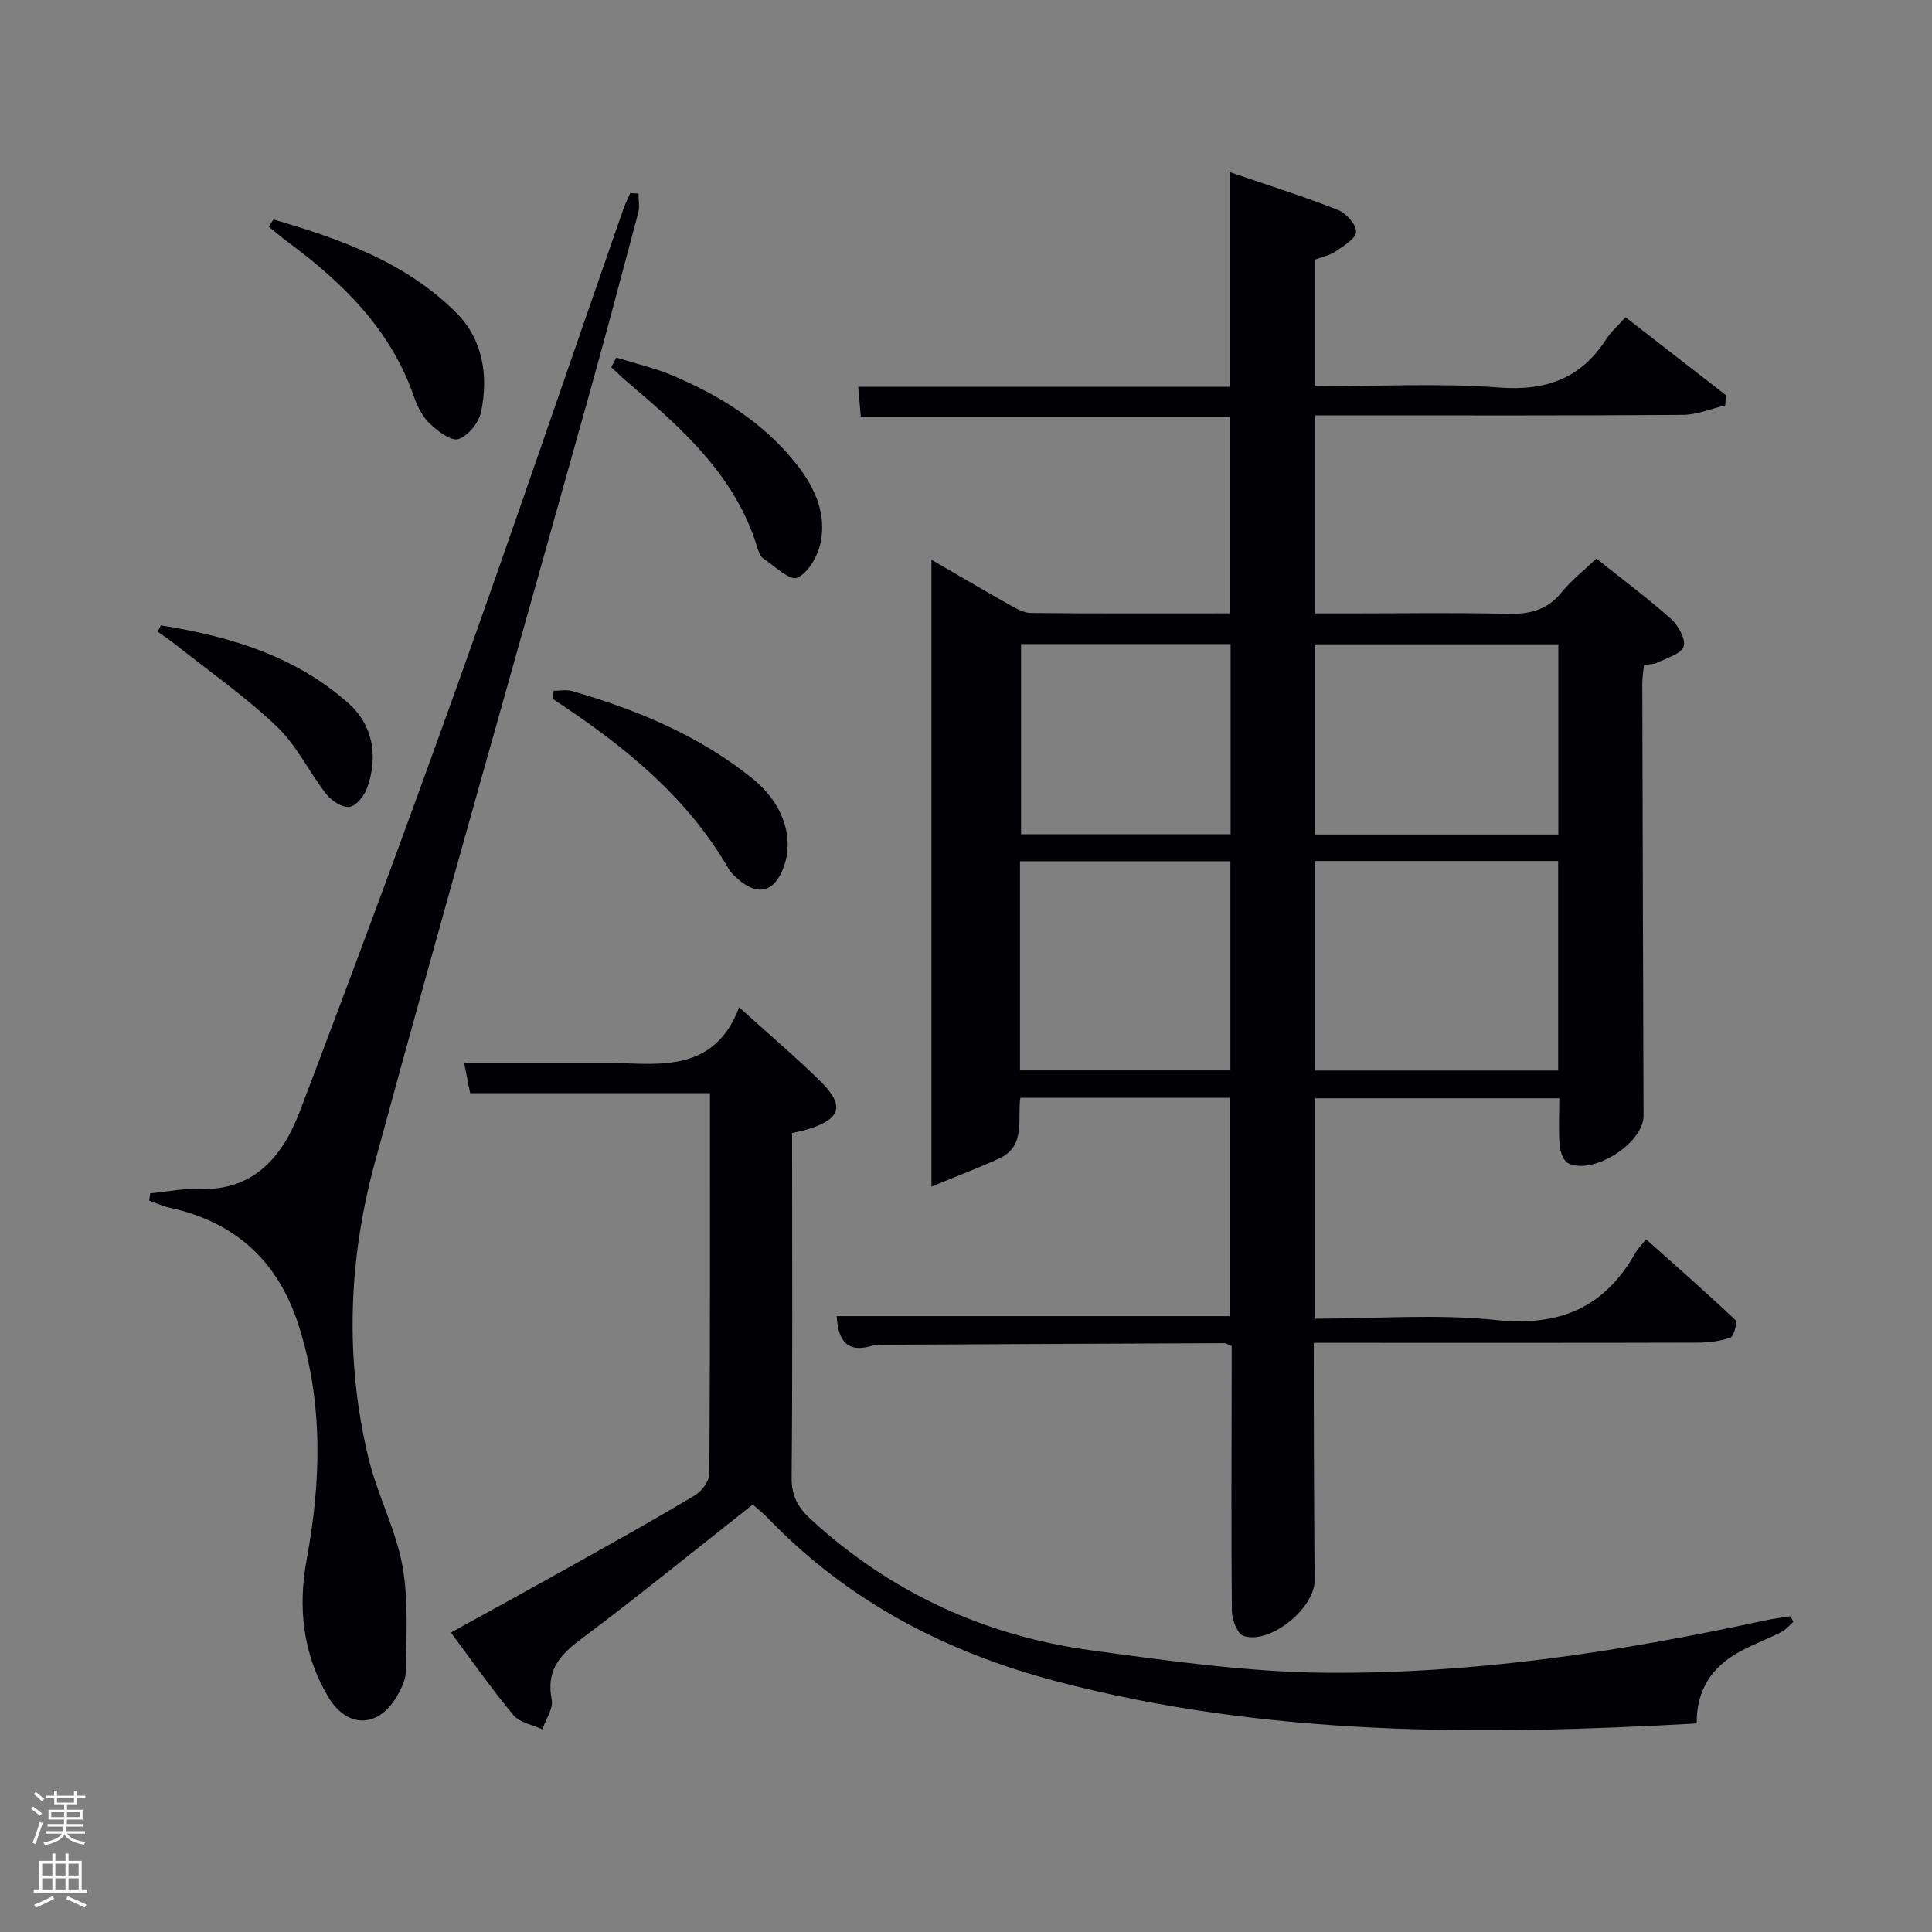 <svg enable-background="new 0 0 400 400" viewBox="0 0 400 400" xmlns="http://www.w3.org/2000/svg"><rect x="0" y="0" width="400" height="400" fill="#808080" stroke="none"/><path d="m6.44 374.46.42-.45c.65.47 1.27.95 1.85 1.44l-.45.49c-.65-.56-1.25-1.06-1.82-1.48m.93 7.33-.63-.26c.55-1.36 1.05-2.8 1.52-4.33.19.1.38.19.59.27-.46 1.29-.95 2.73-1.48 4.32m-.38-10.38.44-.42c.43.34 1.01.82 1.74 1.44l-.49.49c-.53-.51-1.09-1.01-1.69-1.51m2.5.35h1.72v-1.04h.59v1.04h3.52v-1.04h.59v1.04h1.75v.53h-1.75v1.42h-2.03v.97h3.22v2.03h-3.24c0 .35-.01.66-.03.93h3.32v.53h-3.37c-.03.27-.08.58-.15.94h3.96v.53h-3.71c.67.92 1.93 1.48 3.79 1.68-.13.24-.23.44-.29.59-2.13-.38-3.48-1.08-4.04-2.12-.43.97-1.77 1.72-4.03 2.23-.09-.19-.2-.37-.33-.55 2.1-.42 3.37-1.03 3.81-1.83h-3.36v-.53h3.58c.08-.29.13-.61.16-.94h-3.33v-.53h3.39c.02-.27.04-.58.04-.93h-3.23v-2.03h3.25v-.97h-2.07v-1.42h-1.73zm1.12 3.44v1h2.65c.01-.3.02-.44.02-.4v-.25-.35zm1.19-2h3.52v-.91h-3.52zm4.71 2h-2.63v.59c0 .15-.01.28-.01.4h2.64z" fill="#fafbfc"/><path d="m13.56 383.74h.63v1.52h2.72v6.07h1.13v.6h-11.06v-.6h1.13v-6.07h2.73v-1.52h.63v1.52h2.1v-1.52zm-2.69 8.83.38.56c-1.24.63-2.53 1.25-3.85 1.85-.1-.21-.21-.42-.34-.63 1.36-.55 2.63-1.15 3.81-1.78m-2.13-4.27h2.1v-2.45h-2.1zm0 3.04h2.1v-2.46h-2.1zm2.72-3.04h2.1v-2.45h-2.1zm0 3.04h2.1v-2.46h-2.1zm6.07 3.6c-1.41-.71-2.7-1.3-3.86-1.78l.35-.56c1.45.62 2.75 1.19 3.88 1.72zm-1.25-9.09h-2.1v2.45h2.1zm-2.09 5.49h2.1v-2.46h-2.1z" fill="#fafbfc"/><g fill="#010105"><path d="m192.85 245.68c0-44.28 0-86.86 0-129.79 5.2 3.01 10.58 6.18 16.03 9.25 1.41.79 3.01 1.75 4.52 1.77 13.64.14 27.28.08 41.26.08 0-13.67 0-27.05 0-40.71-25.34 0-50.6 0-76.44 0-.17-1.99-.34-3.89-.54-6.2h76.91c0-14.61 0-29 0-44.45 7.92 2.71 15.26 5.02 22.39 7.82 1.7.67 3.82 3.01 3.78 4.54-.03 1.41-2.59 2.92-4.25 4.07-1.18.82-2.72 1.11-4.27 1.7v26.24c12.86 0 25.53-.72 38.08.23 9.81.75 17.01-1.87 22.29-10.08.97-1.51 2.39-2.74 3.94-4.47 7.02 5.45 13.9 10.79 20.79 16.14-.05.71-.1 1.42-.15 2.12-2.93.69-5.86 1.94-8.8 1.96-23.49.17-46.99.1-70.48.1-1.8 0-3.59 0-5.64 0v41h7.18c10.83 0 21.67-.19 32.49.09 4.62.12 8.36-.71 11.39-4.48 1.96-2.43 4.5-4.41 7.18-6.97 5.23 4.17 10.53 8.12 15.46 12.5 1.51 1.34 3.11 4.24 2.61 5.72-.53 1.56-3.5 2.35-5.47 3.34-.7.35-1.6.31-2.74.5-.12 1.3-.35 2.57-.35 3.84.07 29.82.16 59.65.26 89.47.02 5.61-10.36 12.33-15.58 9.84-.98-.47-1.68-2.35-1.79-3.63-.25-3.13-.08-6.3-.08-9.83-16.76 0-33.48 0-50.52 0v45.63c12.59 0 25.15-1.02 37.46.28 13.1 1.38 22.41-2.55 28.8-13.87.48-.85 1.21-1.57 2.23-2.86 6.28 5.61 12.49 11.05 18.49 16.72.46.44-.28 3.36-1.01 3.63-2.12.78-4.51 1.05-6.8 1.06-24.49.07-48.99.04-73.48.04-1.8 0-3.61 0-5.99 0 0 7.31-.02 14.25.01 21.18.03 9.33.1 18.66.16 27.99.04 5.75-9.16 13.28-14.68 11.53-1.26-.4-2.43-3.32-2.45-5.09-.16-16.49-.07-32.99-.04-49.49 0-1.81 0-3.63 0-5.44-.68-.28-1.12-.61-1.56-.61-23.66.09-47.31.21-70.97.33-.5 0-1.04-.1-1.49.06-5.6 1.91-7.49-.95-7.76-5.99h81.45c0-14.83 0-29.88 0-45.2-14.37 0-28.63 0-43.43 0-.64 4.32 1.21 9.93-4.3 12.52-4.25 1.96-8.65 3.61-14.1 5.87zm79.37-24.04h50.38c0-14.73 0-29.11 0-43.38-16.99 0-33.57 0-50.38 0zm50.42-48.86c0-13.44 0-26.48 0-39.38-17.06 0-33.77 0-50.38 0v39.38zm-111.46 48.83h43.56c0-14.65 0-28.9 0-43.3-14.63 0-29 0-43.56 0zm43.6-88.26c-14.77 0-29.15 0-43.38 0v39.38h43.38c0-13.18 0-26.1 0-39.38z"/><path d="m155.86 311.5c-12.01 9.46-23.74 19.01-35.83 28.07-4.41 3.3-6.94 6.54-5.8 12.33.36 1.84-1.24 4.08-1.95 6.13-2.02-.94-4.67-1.36-5.96-2.9-4.44-5.32-8.42-11.03-12.96-17.12 9.23-5.11 17.77-9.79 26.27-14.55 8.13-4.55 16.27-9.09 24.25-13.88 1.41-.85 2.97-2.92 2.98-4.43.18-26.14.13-52.29.13-78.82-16.64 0-33.03 0-49.65 0-.44-2.22-.82-4.11-1.26-6.32h29.6c.33 0 .67-.01 1 0 10.51.44 21.36 1.75 26.35-11.46 6.09 5.51 11.55 10.14 16.65 15.13 5.37 5.26 4.51 8.04-2.78 10.23-.78.23-1.59.37-2.9.67v4.89c0 22.16.1 44.33-.1 66.49-.03 3.76 1.32 6.15 3.92 8.55 16.57 15.23 36.14 24.21 58.27 27.2 16.1 2.18 32.33 4.49 48.52 4.62 30.66.25 60.92-4.36 90.87-10.85 1.72-.37 3.47-.57 5.21-.85.21.38.41.77.62 1.15-.83.71-1.55 1.63-2.5 2.11-2.81 1.43-5.79 2.54-8.56 4.04-5.86 3.15-9.07 8.09-8.96 14.89-44.83 2.54-89.14 2.7-132.64-8.74-22.77-5.99-43.07-16.54-59.59-33.69-.9-.96-1.93-1.76-3.2-2.89z"/><path d="m31.09 247.07c3.33-.32 6.68-1.02 10-.89 11.53.43 17.45-6.8 20.98-16.08 11.16-29.31 22.07-58.73 32.63-88.26 11.68-32.67 22.86-65.52 34.27-98.29.42-1.22 1-2.38 1.51-3.56.57.03 1.14.05 1.71.08 0 1.32.28 2.72-.04 3.95-3.49 13.15-6.99 26.31-10.65 39.41-14.64 52.41-29.61 104.74-43.89 157.25-5.47 20.1-6.26 40.73-1.32 61.18 1.82 7.54 5.6 14.65 7.01 22.24 1.31 7.05.79 14.46.75 21.71-.01 1.86-.98 3.88-1.97 5.55-3.86 6.47-10.25 6.46-14.11-.01-5.29-8.86-6.31-18.54-4.48-28.44 3-16.25 3.46-32.28-1.59-48.29-4.26-13.5-13.1-21.61-26.85-24.6-1.42-.31-2.77-.95-4.15-1.44.06-.51.13-1.01.19-1.51z"/><path d="m56.61 45.44c13.84 4.03 27.43 8.85 37.91 19.37 5.47 5.49 6.63 13 5.08 20.49-.46 2.2-2.69 4.98-4.7 5.61-1.54.48-4.31-1.68-5.97-3.26-1.49-1.42-2.54-3.54-3.23-5.54-4.79-13.85-14.64-23.51-26.03-31.95-1.38-1.02-2.69-2.15-4.03-3.23.32-.5.64-.99.97-1.49z"/><path d="m127.59 74.03c3.98 1.25 8.09 2.18 11.9 3.81 9.87 4.23 18.83 9.84 25.56 18.45 3.71 4.76 6.12 10.15 4.82 16.18-.59 2.72-2.56 6.16-4.83 7.15-1.49.65-4.69-2.43-7.01-4-.61-.41-.96-1.37-1.2-2.15-4.51-14.95-15.59-24.74-26.91-34.35-1.16-.98-2.24-2.06-3.36-3.09.35-.65.69-1.32 1.03-2z"/><path d="m114.65 143.02c1.25 0 2.59-.29 3.74.04 13.52 3.89 26.36 9.22 37.43 18.15 6.13 4.94 8.62 11.94 6.53 18.02-1.89 5.52-5.47 6.49-9.71 2.64-.61-.56-1.28-1.13-1.69-1.83-8.78-15.29-22.12-25.9-36.57-35.37.09-.55.18-1.1.27-1.65z"/><path d="m33.32 129.48c14.2 2.24 27.79 6.32 38.81 16.11 5.08 4.51 6.19 10.91 3.93 17.42-.57 1.65-2.22 3.81-3.66 4.04-1.46.24-3.74-1.22-4.82-2.6-3.57-4.56-6.13-10.08-10.25-14.01-6.45-6.16-13.84-11.32-20.86-16.89-1.24-.98-2.56-1.86-3.84-2.78.23-.42.46-.86.69-1.29z"/></g></svg>